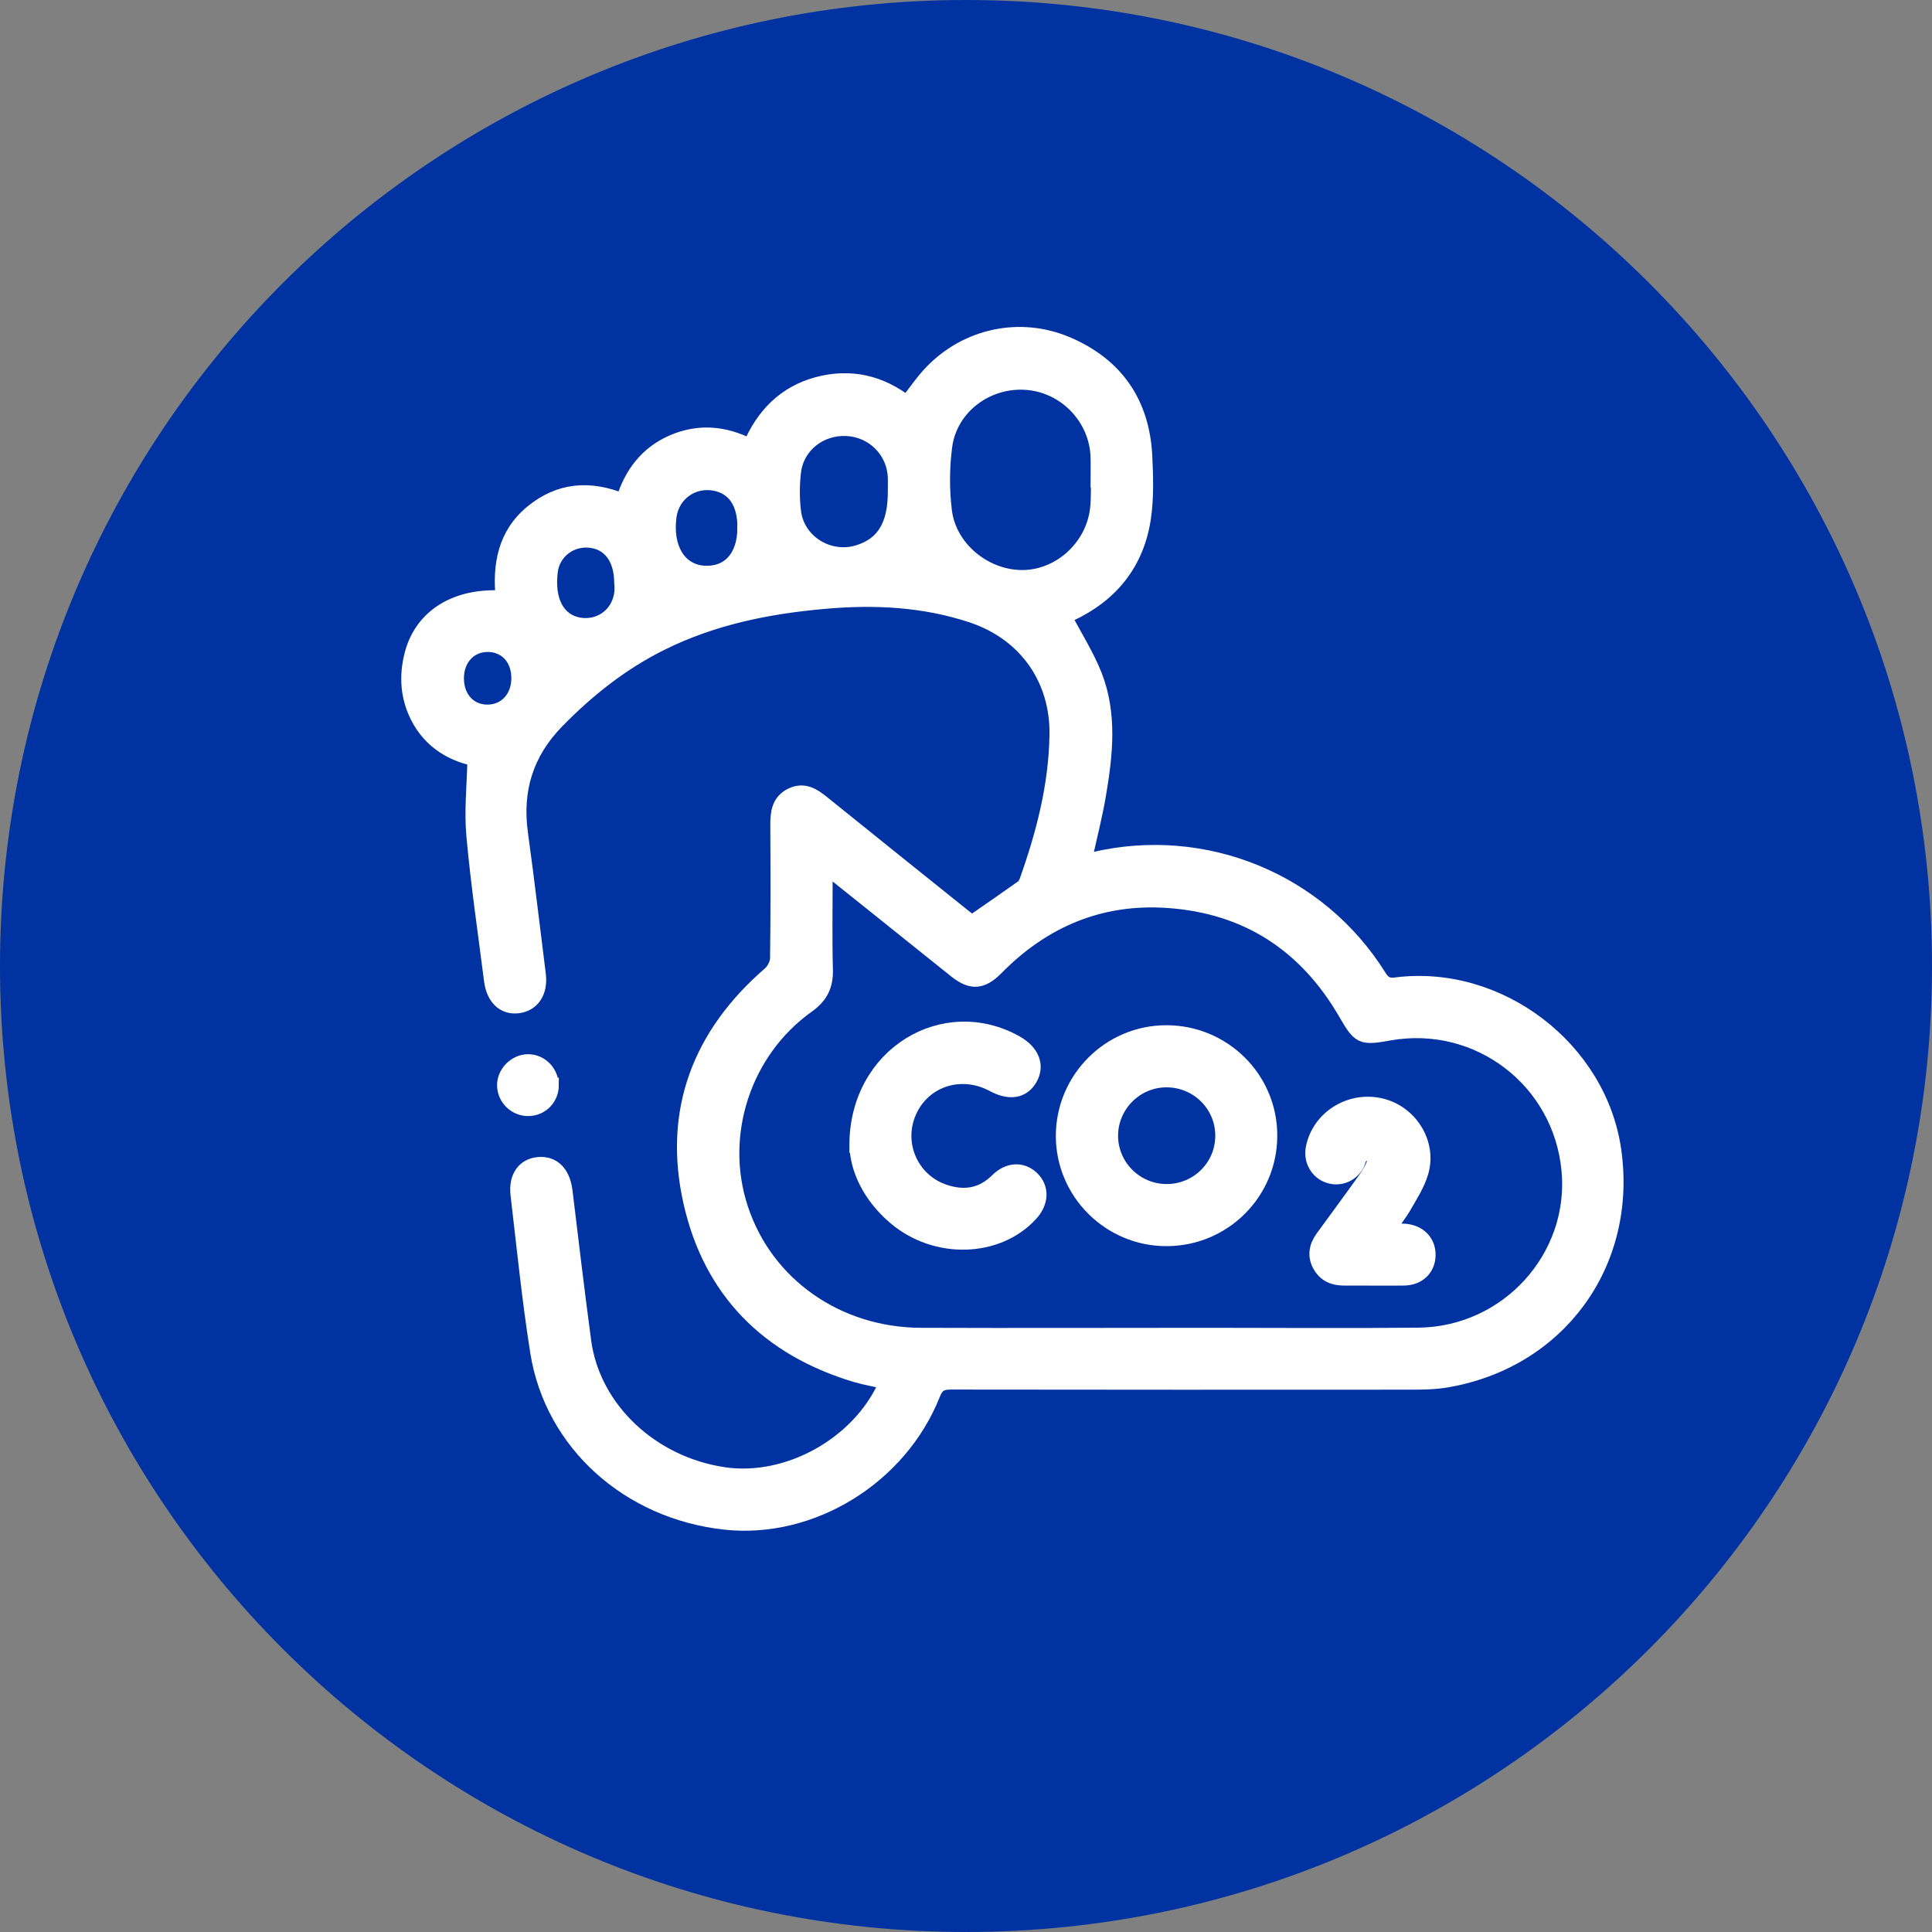 <svg width="52" height="52" viewBox="0 0 52 52" fill="none" xmlns="http://www.w3.org/2000/svg">
<rect x="0" y="0" width="52" height="52" fill="#808080" stroke="none"/>
<path d="M26 52C40.359 52 52 40.359 52 26C52 11.641 40.359 0 26 0C11.641 0 0 11.641 0 26C0 40.359 11.641 52 26 52Z" fill="#0033A1"/>
<path d="M23.855 37.19C23.57 37.126 23.299 37.082 23.038 37.005C20.672 36.296 19.125 34.743 18.59 32.343C18.044 29.906 18.834 27.847 20.725 26.21C20.832 26.117 20.923 25.936 20.926 25.795C20.943 24.6 20.939 23.405 20.933 22.21C20.933 21.879 20.963 21.568 21.308 21.404C21.639 21.246 21.89 21.41 22.141 21.614C23.4 22.632 24.662 23.64 25.924 24.654C26.004 24.721 26.091 24.781 26.158 24.835C26.623 24.513 27.072 24.202 27.517 23.887C27.57 23.847 27.614 23.777 27.637 23.71C28.089 22.441 28.424 21.146 28.447 19.787C28.474 18.274 27.607 17.046 26.165 16.564C24.869 16.132 23.534 16.068 22.184 16.189C20.658 16.323 19.175 16.624 17.79 17.313C16.728 17.842 15.815 18.565 14.988 19.412C14.158 20.262 13.85 21.26 14.01 22.428C14.184 23.693 14.332 24.965 14.492 26.234C14.549 26.699 14.328 27.03 13.933 27.074C13.555 27.114 13.287 26.853 13.227 26.388C13.063 25.089 12.869 23.79 12.752 22.485C12.692 21.822 12.765 21.146 12.782 20.42C12.106 20.282 11.493 19.894 11.175 19.141C10.961 18.635 10.954 18.107 11.095 17.584C11.369 16.58 12.29 16.011 13.542 16.095C13.451 15.208 13.595 14.384 14.325 13.785C15.058 13.186 15.871 13.116 16.772 13.487C16.989 12.768 17.405 12.205 18.108 11.901C18.8 11.603 19.487 11.653 20.189 12.011C20.544 11.178 21.123 10.582 22.007 10.344C22.894 10.107 23.701 10.301 24.41 10.853C24.641 10.558 24.842 10.257 25.09 10.003C26.037 9.032 27.456 8.727 28.715 9.26C30.034 9.819 30.744 10.843 30.814 12.279C30.841 12.828 30.857 13.387 30.78 13.926C30.603 15.144 29.913 16.008 28.795 16.527C28.738 16.553 28.682 16.58 28.625 16.61C28.618 16.614 28.615 16.627 28.638 16.58C28.926 17.133 29.247 17.635 29.462 18.177C29.87 19.218 29.753 20.299 29.572 21.37C29.472 21.963 29.321 22.545 29.184 23.168C29.271 23.158 29.361 23.151 29.448 23.131C32.421 22.435 35.5 23.697 37.114 26.277C37.227 26.458 37.334 26.538 37.562 26.508C40.347 26.147 43.072 28.235 43.443 31.004C43.852 34.036 41.93 36.647 38.911 37.149C38.6 37.2 38.278 37.203 37.964 37.203C33.84 37.206 29.713 37.206 25.589 37.2C25.328 37.2 25.207 37.273 25.11 37.521C24.22 39.764 21.84 41.223 19.517 40.972C16.923 40.691 14.864 38.85 14.472 36.396C14.248 34.987 14.107 33.568 13.94 32.148C13.887 31.68 14.111 31.375 14.492 31.342C14.887 31.305 15.149 31.573 15.209 32.055C15.373 33.407 15.533 34.763 15.714 36.112C15.962 37.926 17.535 39.406 19.493 39.69C21.204 39.938 23.108 38.883 23.831 37.28C23.841 37.26 23.841 37.24 23.855 37.183V37.19ZM22.235 23.322C22.225 23.466 22.211 23.556 22.211 23.646C22.211 24.46 22.195 25.276 22.218 26.09C22.231 26.522 22.091 26.813 21.726 27.071C20.009 28.296 19.282 30.552 19.939 32.533C20.611 34.575 22.533 35.931 24.789 35.938C27.369 35.948 29.947 35.938 32.528 35.938C34.409 35.938 36.293 35.954 38.175 35.934C40.575 35.911 42.449 33.842 42.228 31.496C42.001 29.072 39.781 27.382 37.388 27.807C36.628 27.944 36.595 27.911 36.21 27.251C35.145 25.42 33.555 24.386 31.436 24.239C29.622 24.112 28.082 24.761 26.811 26.053C26.432 26.435 26.148 26.458 25.733 26.13C25.311 25.795 24.892 25.454 24.471 25.119C23.738 24.533 23.008 23.944 22.231 23.325L22.235 23.322ZM29.565 12.928C29.565 12.928 29.555 12.928 29.552 12.928C29.552 12.717 29.559 12.507 29.552 12.296C29.518 11.245 28.675 10.368 27.624 10.294C26.553 10.217 25.565 10.96 25.428 12.018C25.354 12.587 25.351 13.183 25.421 13.752C25.542 14.756 26.492 15.536 27.5 15.543C28.464 15.549 29.348 14.809 29.522 13.815C29.572 13.527 29.555 13.226 29.569 12.932L29.565 12.928ZM24.096 13.223C24.096 13.096 24.099 12.969 24.096 12.845C24.066 12.135 23.51 11.576 22.8 11.536C22.074 11.496 21.438 11.991 21.358 12.711C21.318 13.062 21.318 13.43 21.361 13.782C21.468 14.602 22.322 15.114 23.108 14.866C23.785 14.655 24.099 14.137 24.096 13.226V13.223ZM20.049 14.207C20.049 13.531 19.771 13.116 19.249 13.012C18.65 12.892 18.094 13.287 18.01 13.892C17.893 14.746 18.268 15.372 18.934 15.425C18.944 15.425 18.954 15.425 18.964 15.425C19.627 15.459 20.046 14.987 20.046 14.207H20.049ZM16.732 15.697C16.732 15.02 16.407 14.589 15.865 14.542C15.339 14.495 14.877 14.86 14.814 15.375C14.713 16.172 15.011 16.724 15.59 16.821C16.24 16.928 16.812 16.416 16.732 15.697ZM12.287 18.261C12.287 18.796 12.641 19.174 13.133 19.164C13.612 19.158 13.957 18.783 13.963 18.267C13.97 17.728 13.626 17.35 13.13 17.347C12.638 17.347 12.287 17.725 12.287 18.257V18.261Z" fill="white" stroke="white" stroke-width="0.4"/>
<path d="M14.841 29.206C14.841 29.554 14.576 29.832 14.225 29.839C13.883 29.846 13.592 29.571 13.579 29.23C13.565 28.885 13.87 28.574 14.214 28.574C14.553 28.574 14.834 28.861 14.837 29.206H14.841Z" fill="white" stroke="white" stroke-width="0.4"/>
<path d="M31.403 33.34C29.87 33.347 28.611 32.092 28.618 30.562C28.625 29.039 29.863 27.8 31.38 27.794C32.919 27.787 34.175 29.022 34.178 30.555C34.185 32.088 32.943 33.337 31.403 33.34ZM31.403 32.068C32.243 32.068 32.916 31.389 32.909 30.555C32.903 29.722 32.22 29.059 31.383 29.066C30.566 29.072 29.897 29.745 29.893 30.562C29.89 31.392 30.57 32.072 31.407 32.068H31.403Z" fill="white" stroke="white" stroke-width="0.4"/>
<path d="M23.061 30.826C23.061 28.369 25.421 26.99 27.343 28.068C27.778 28.312 27.922 28.681 27.721 29.029C27.523 29.37 27.172 29.424 26.727 29.186C25.86 28.721 24.842 29.056 24.464 29.933C24.093 30.786 24.524 31.774 25.408 32.075C25.94 32.256 26.426 32.189 26.841 31.777C27.139 31.479 27.507 31.462 27.771 31.713C28.042 31.971 28.032 32.353 27.741 32.671C26.851 33.648 25.184 33.698 24.089 32.764C23.416 32.192 23.072 31.456 23.065 30.826H23.061Z" fill="white" stroke="white" stroke-width="0.4"/>
<path d="M37.328 33.136C37.532 33.136 37.669 33.129 37.803 33.136C38.191 33.163 38.446 33.424 38.439 33.785C38.432 34.147 38.175 34.398 37.78 34.401C37.241 34.408 36.702 34.398 36.163 34.401C35.885 34.401 35.667 34.301 35.53 34.06C35.383 33.802 35.433 33.548 35.6 33.317C35.972 32.804 36.35 32.296 36.718 31.78C36.829 31.626 36.933 31.462 36.993 31.285C37.016 31.215 36.946 31.067 36.876 31.02C36.829 30.99 36.692 31.061 36.618 31.117C36.568 31.158 36.565 31.251 36.531 31.318C36.384 31.613 36.059 31.747 35.758 31.643C35.46 31.543 35.282 31.228 35.343 30.91C35.497 30.093 36.334 29.564 37.164 29.759C37.96 29.946 38.479 30.776 38.245 31.556C38.151 31.874 37.964 32.165 37.796 32.456C37.672 32.674 37.512 32.868 37.324 33.136H37.328Z" fill="white" stroke="white" stroke-width="0.4"/>
</svg>

